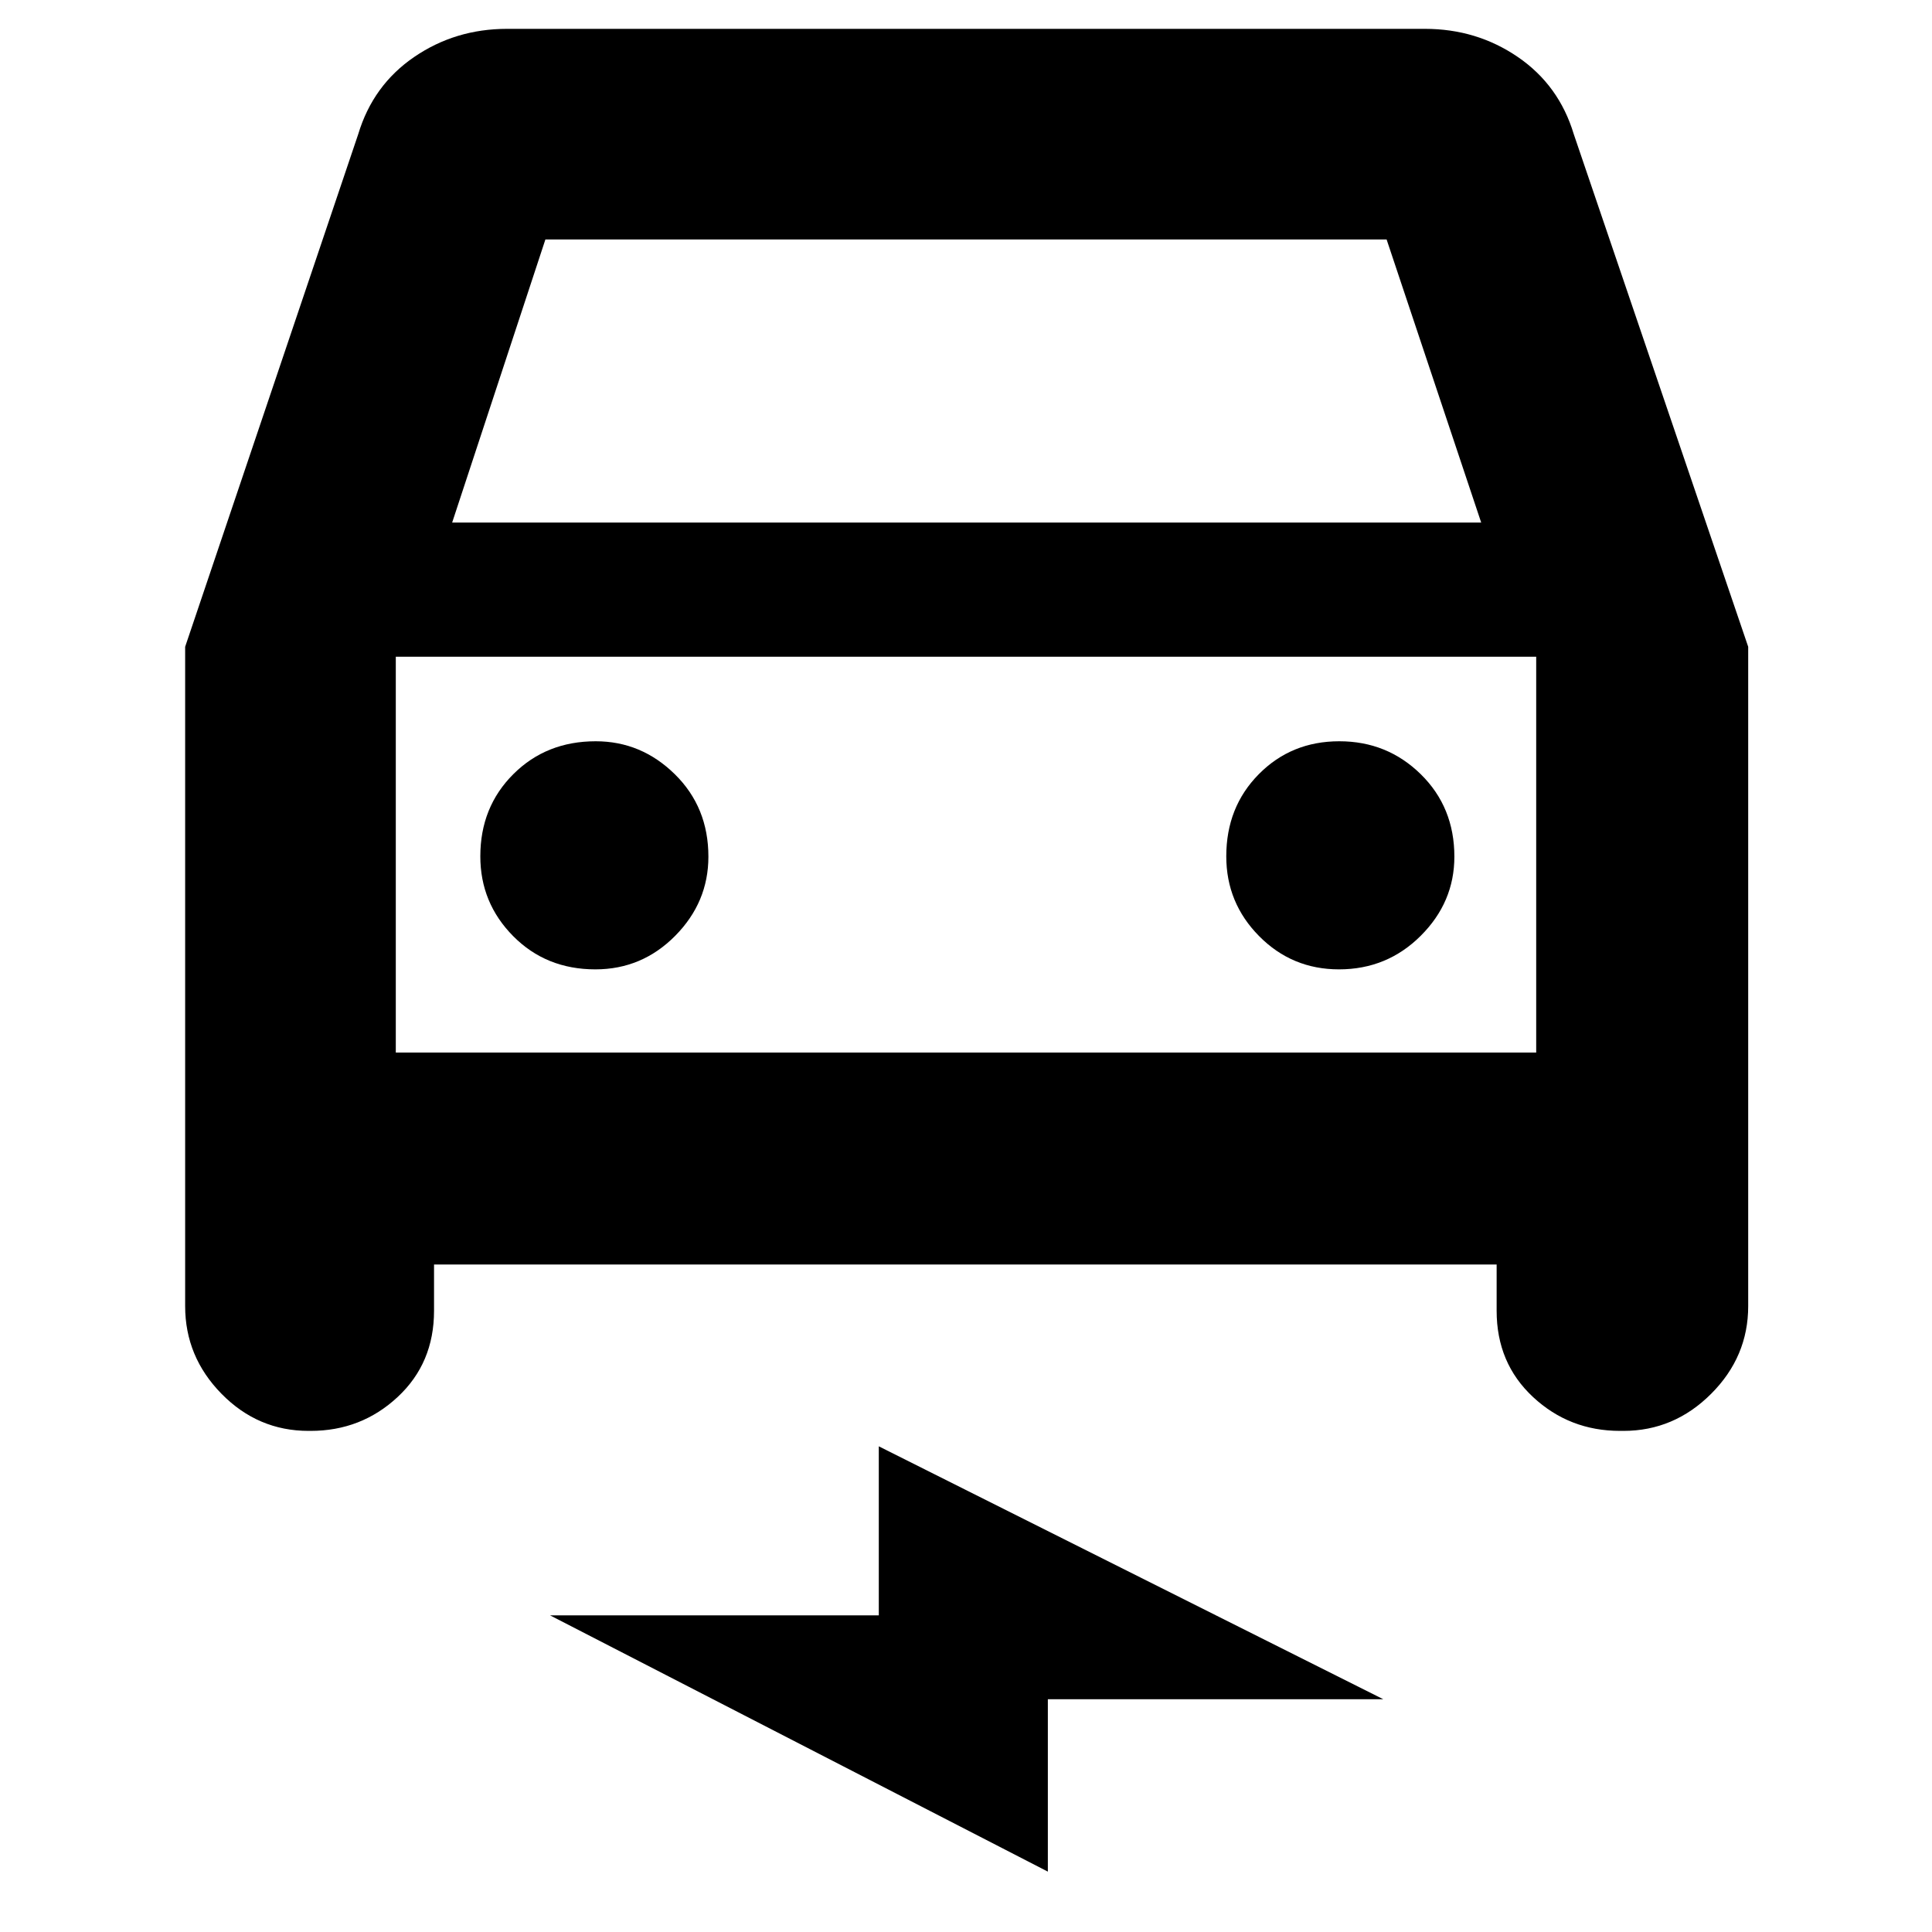 <svg xmlns="http://www.w3.org/2000/svg" height="40" viewBox="0 -960 960 960" width="40"><path d="M215.67-331.67v23q0 26.01-18.09 42.84Q179.5-249 154.33-249h-1q-25.16 0-43.25-18.42Q92-285.83 92-311v-327.62l86-254.71q7.33-24.34 27.78-38.34 20.45-14 46.22-14h456q25.77 0 46.22 14T782-893.33l86.67 254.71V-311q0 25.17-18.42 43.58Q831.83-249 806.67-249H805q-25.17 0-43.25-16.83t-18.08-42.84v-23h-528Zm9-368.66H736L689-841H271l-46.33 140.67Zm-28 66.66V-437v-196.67Zm99.17 155.34q23.16 0 39.66-16.67 16.5-16.67 16.5-39.33 0-24.56-16.67-40.95-16.66-16.39-39.33-16.39-24.56 0-40.94 16.35-16.39 16.34-16.39 40.83 0 23.16 16.34 39.66 16.34 16.5 40.83 16.5Zm369.49 0q23.89 0 40.61-16.67 16.73-16.67 16.73-39.33 0-24.56-16.68-40.95-16.68-16.39-40.5-16.39t-39.99 16.35q-16.17 16.34-16.17 40.83 0 23.16 16.34 39.66 16.33 16.5 39.66 16.5ZM520.67-30 273.33-157.33h163.34v-84l250.66 125.66H520.67V-30Zm-324-407h566.66v-196.67H196.67V-437Z"/></svg>